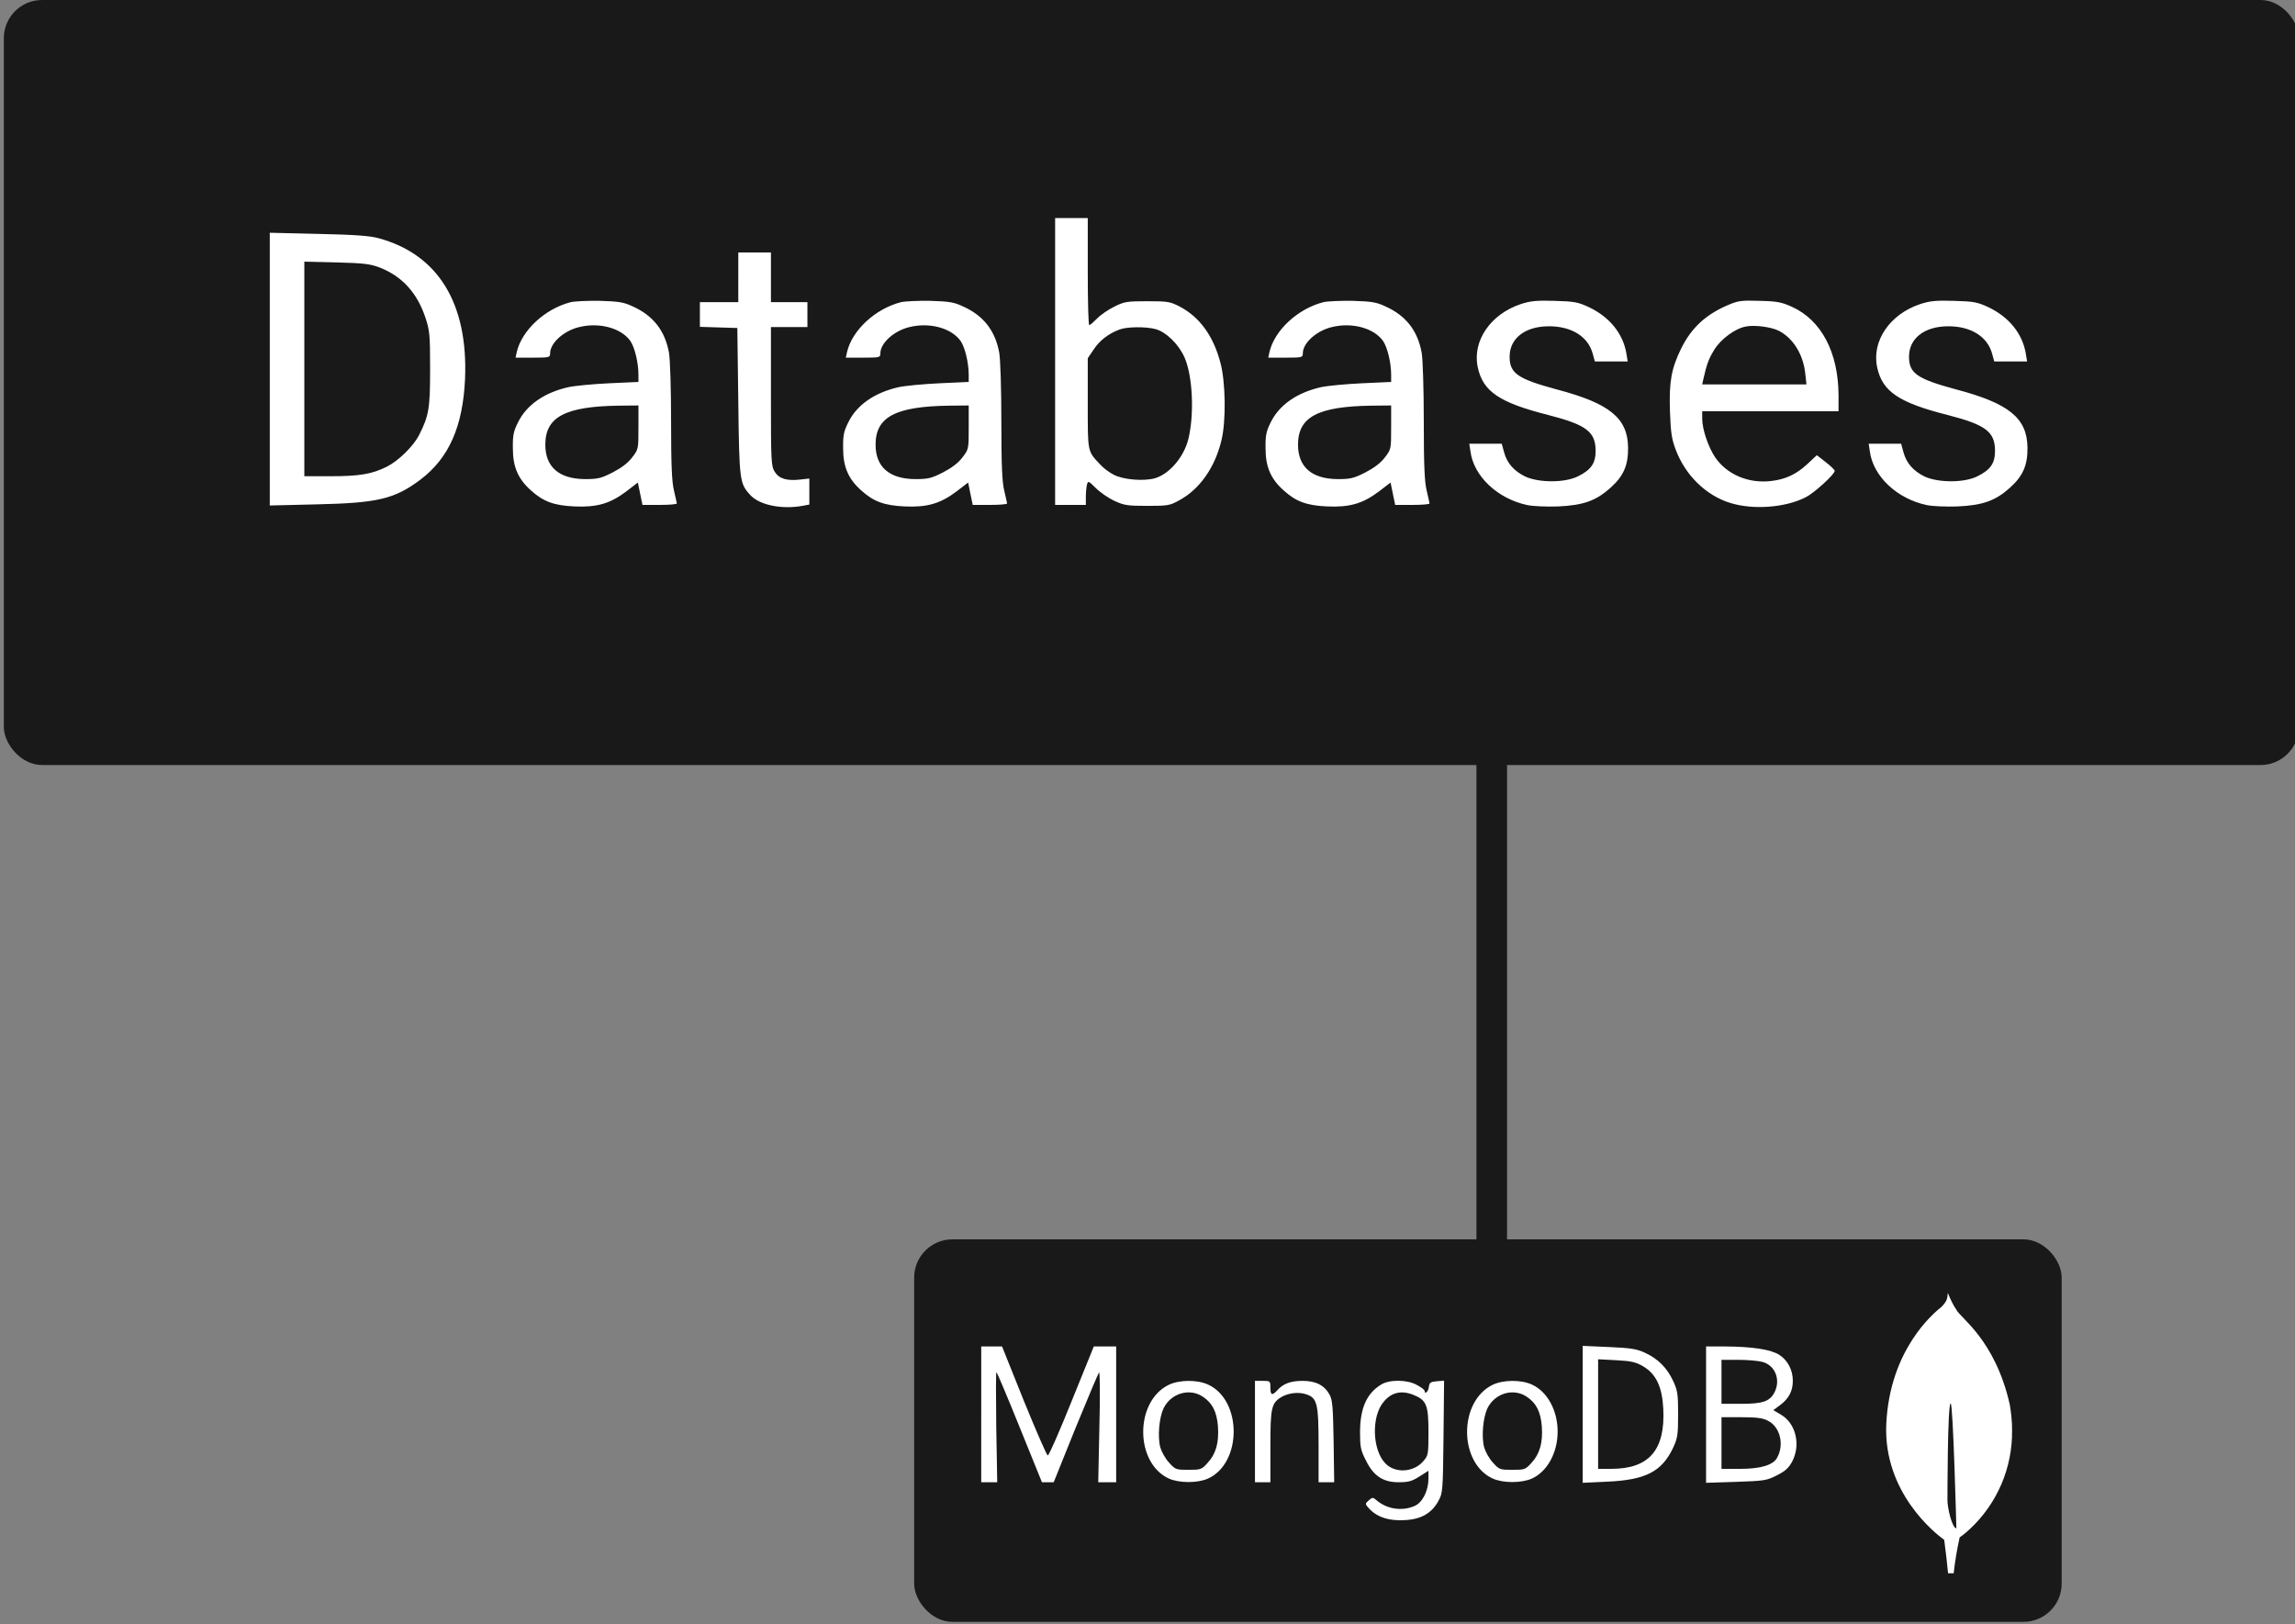 <svg xmlns:xlink="http://www.w3.org/1999/xlink" width="300" xmlns="http://www.w3.org/2000/svg" id="screenshot" version="1.1" viewBox="-0.5 -0 300 212.325" height="212.325" style="-webkit-print-color-adjust: exact;"><rect x="-0.5" y="-0" width="300" height="212.325" fill="#808080" stroke="none"/><g id="shape-7db562c0-1330-11ec-8bc5-e98ba5337ee1"><g id="shape-40a6f670-132e-11ec-8bc5-e98ba5337ee1"><g id="shape-c4292040-1261-11ec-a24a-8550932f84af"><path d="M194.5,89.675L194.5,189" style="fill: none; stroke-width: 4; stroke: rgb(25, 25, 25); stroke-opacity: 1;"/></g><g id="shape-ba8838a0-1261-11ec-a24a-8550932f84af"><g id="shape-b113b830-1261-11ec-a24a-8550932f84af"><rect rx="5" ry="5" x="0" y="0" transform="matrix(1,1.7453292519943278e-8,-1.7453292519943285e-8,1,8.726646001377958e-7,-0)" width="300" height="100" style="fill: rgb(25, 25, 25); fill-opacity: 1;"/></g><g id="shape-b113b831-1261-11ec-a24a-8550932f84af"><g><path d="M4240 1350 l0 -750 80 0 80 0 0 43 c0 23 3 52 6 64 6 20 8 19 46 -19
22 -22 65 -52 97 -67 50 -23 68 -26 171 -26 109 0 118 2 168 30 105 57 185
172 218 312 25 101 22 305 -5 406 -37 141 -108 239 -212 294 -50 26 -62 28
-169 28 -105 0 -120 -2 -171 -28 -31 -15 -72 -43 -90 -62 -19 -19 -37 -35 -41
-35 -5 0 -8 126 -8 280 l0 280 -85 0 -85 0 0 -750z m524 169 c54 -15 119 -78
150 -148 42 -95 52 -295 20 -426 -23 -95 -100 -185 -176 -206 -59 -16 -164 -7
-213 19 -22 11 -54 35 -71 54 -66 71 -64 60 -64 319 l0 236 31 46 c30 46 76
82 134 104 38 15 139 16 189 2z M150 1310 l0 -713 248 6 c313 7 402 28 535
128 150 113 223 279 234 529 16 395 -141 651 -452 735 -44 12 -125 18 -312 22
l-253 6 0 -713z m573 531 c117 -46 195 -133 238 -263 22 -67 24 -90 24 -268 0
-206 -6 -242 -57 -344 -30 -59 -107 -135 -168 -166 -78 -39 -142 -50 -295 -50
l-135 0 0 561 0 561 168 -4 c144 -4 175 -8 225 -27z M2590 1790 l0 -130 -100
0 -100 0 0 -65 0 -64 98 -3 97 -3 5 -385 c5 -416 7 -428 63 -489 49 -53 167
-76 276 -55 l31 6 0 68 0 68 -44 -5 c-73 -9 -114 4 -136 40 -19 30 -20 53 -20
395 l0 362 95 0 95 0 0 65 0 65 -95 0 -95 0 0 130 0 130 -85 0 -85 0 0 -130z
M1717 1660 c-133 -34 -255 -147 -281 -262 l-6 -28 90 0 c87 0 90 1 90 23 0 53
71 118 152 137 106 26 219 -6 266 -73 23 -34 42 -114 42 -177 l0 -37 -152 -7
c-84 -4 -181 -13 -216 -21 -124 -29 -215 -93 -259 -183 -24 -48 -28 -69 -27
-137 0 -96 27 -159 94 -219 65 -59 120 -79 227 -84 116 -5 184 14 269 78 l61
47 12 -59 12 -58 89 0 c50 0 90 3 90 8 -1 4 -7 34 -15 67 -11 45 -15 133 -15
361 0 172 -5 326 -11 360 -21 115 -82 194 -189 242 -47 22 -71 26 -170 29 -63
1 -132 -2 -153 -7z m353 -654 c0 -114 0 -115 -33 -158 -22 -29 -55 -54 -101
-78 -61 -31 -77 -35 -145 -35 -134 1 -206 63 -206 180 0 145 103 200 383 204
l102 1 0 -114z M3437 1660 c-133 -34 -255 -147 -281 -262 l-6 -28 90 0 c87 0
90 1 90 23 0 53 71 118 152 137 106 26 219 -6 266 -73 23 -34 42 -114 42 -177
l0 -37 -152 -7 c-84 -4 -181 -13 -216 -21 -124 -29 -215 -93 -259 -183 -24
-48 -28 -69 -27 -137 0 -96 27 -159 94 -219 65 -59 120 -79 227 -84 116 -5
184 14 269 78 l61 47 12 -59 12 -58 89 0 c50 0 90 3 90 8 -1 4 -7 34 -15 67
-11 45 -15 133 -15 361 0 172 -5 326 -11 360 -21 115 -82 194 -189 242 -47 22
-71 26 -170 29 -63 1 -132 -2 -153 -7z m353 -654 c0 -114 0 -115 -33 -158 -22
-29 -55 -54 -101 -78 -61 -31 -77 -35 -145 -35 -134 1 -206 63 -206 180 0 145
103 200 383 204 l102 1 0 -114z M5637 1660 c-133 -34 -255 -147 -281 -262 l-6
-28 90 0 c87 0 90 1 90 23 0 53 71 118 152 137 106 26 219 -6 266 -73 23 -34
42 -114 42 -177 l0 -37 -152 -7 c-84 -4 -181 -13 -216 -21 -124 -29 -215 -93
-259 -183 -24 -48 -28 -69 -27 -137 0 -96 27 -159 94 -219 65 -59 120 -79 227
-84 116 -5 184 14 269 78 l61 47 12 -59 12 -58 89 0 c50 0 90 3 90 8 -1 4 -7
34 -15 67 -11 45 -15 133 -15 361 0 172 -5 326 -11 360 -21 115 -82 194 -189
242 -47 22 -71 26 -170 29 -63 1 -132 -2 -153 -7z m353 -654 c0 -114 0 -115
-33 -158 -22 -29 -55 -54 -101 -78 -61 -31 -77 -35 -145 -35 -134 1 -206 63
-206 180 0 145 103 200 383 204 l102 1 0 -114z M6665 1650 c-158 -53 -253
-193 -224 -330 27 -127 112 -185 368 -250 197 -51 245 -87 246 -186 0 -66 -23
-100 -91 -134 -68 -35 -205 -35 -277 -1 -58 29 -94 70 -109 127 l-12 44 -84 0
-85 0 6 -40 c17 -130 141 -248 297 -281 29 -6 100 -9 159 -7 133 6 199 30 275
99 67 61 91 117 90 209 -2 154 -96 231 -372 304 -203 55 -245 84 -245 171 0
95 79 158 202 159 119 1 207 -53 231 -144 l11 -40 85 0 86 0 -7 43 c-18 104
-88 190 -195 241 -58 27 -76 30 -180 33 -94 3 -126 -1 -175 -17z M7749 1647
c-119 -50 -195 -120 -249 -230 -51 -105 -63 -173 -58 -326 4 -113 9 -147 30
-202 50 -134 158 -240 285 -279 120 -37 287 -24 392 30 44 22 151 120 151 138
0 5 -21 26 -47 46 l-46 36 -49 -46 c-58 -54 -113 -80 -189 -89 -117 -14 -229
33 -291 123 -36 53 -68 147 -68 203 l0 39 355 0 355 0 0 83 c-1 224 -89 393
-243 463 -53 24 -77 29 -167 31 -92 3 -112 1 -161 -20z m259 -136 c76 -39 129
-125 139 -227 l6 -54 -272 0 -271 0 6 28 c18 78 26 102 56 152 34 57 111 114
167 123 46 9 131 -3 169 -22z M8745 1650 c-158 -53 -253 -193 -224 -330 27
-127 112 -185 368 -250 197 -51 245 -87 246 -186 0 -66 -23 -100 -91 -134 -68
-35 -205 -35 -277 -1 -58 29 -94 70 -109 127 l-12 44 -84 0 -85 0 6 -40 c17
-130 141 -248 297 -281 29 -6 100 -9 159 -7 133 6 199 30 275 99 67 61 91 117
90 209 -2 154 -96 231 -372 304 -203 55 -245 84 -245 171 0 95 79 158 202 159
119 1 207 -53 231 -144 l11 -40 85 0 86 0 -7 43 c-18 104 -88 190 -195 241
-58 27 -76 30 -180 33 -94 3 -126 -1 -175 -17z" transform="translate(31, 19) scale(0.251, 0.25) translate(0,248) scale(0.1,-0.1)" fill="#ffffff" stroke="none"/></g></g></g></g><g id="shape-df1c0970-132f-11ec-8bc5-e98ba5337ee1"><g id="shape-4ab50250-132f-11ec-8bc5-e98ba5337ee1"><rect rx="5" ry="5" x="119" y="162" transform="matrix(1,8.698226992842637e-8,0,1,-0.001,-0)" width="150" height="50" style="fill: rgb(25, 25, 25); fill-opacity: 1;"/></g><g id="shape-da54e470-132f-11ec-8bc5-e98ba5337ee1"><g id="shape-60e4dff0-1262-11ec-a24a-8550932f84af" style="fill: rgb(255, 255, 255); fill-opacity: 1;"><g id="shape-60e5ca50-1262-11ec-a24a-8550932f84af"><path d="M262.216,183.591C260.286,175.07,255.723,172.269,255.233,171.199C254.805,170.597,254.424,169.742,254.111,169C254.056,169.756,254.027,170.046,253.312,170.808C252.208,171.672,246.535,176.431,246.074,186.109C245.643,195.137,252.594,200.517,253.538,201.202L253.645,201.279C253.841,202.732,254.009,204.189,254.149,205.649L254.883,205.649C255.057,204.073,255.317,202.509,255.662,200.961C256.299,200.509,256.585,200.254,256.96,199.903C260.558,196.575,262.577,191.878,262.517,186.978C262.532,185.735,262.36,184.44,262.216,183.591ZZM254.068,196.105C254.068,196.105,254.068,183.444,254.488,183.446C254.813,183.446,255.236,199.778,255.236,199.778C254.654,199.709,254.068,197.09,254.068,196.105ZZ"/></g></g><g id="shape-c2000f90-132e-11ec-8bc5-e98ba5337ee1"><g><path d="M70 725 l0 -355 41 0 42 0 -5 289 c-2 160 -2 288 1 286 4 -2 58 -132
121 -289 l115 -286 30 0 31 0 113 283 c63 155 118 286 122 291 5 5 6 -122 2
-282 l-6 -292 46 0 47 0 0 355 0 355 -58 0 -58 0 -115 -286 c-63 -158 -118
-285 -124 -284 -5 1 -61 130 -124 286 l-113 284 -54 0 -54 0 0 -355z M3190
725 l0 -358 128 6 c198 9 282 52 341 177 23 50 26 67 26 175 0 108 -3 125 -26
175 -32 69 -79 116 -146 147 -43 20 -73 25 -187 30 l-136 6 0 -358z m312 252
c68 -40 100 -106 106 -222 11 -216 -73 -315 -270 -315 l-68 0 0 286 0 287 94
-5 c78 -4 102 -10 138 -31z M3830 724 l0 -357 156 5 c146 5 159 7 211 34 44
22 62 39 80 73 45 87 19 198 -58 244 l-40 24 36 27 c45 34 65 74 65 126 0 57
-26 107 -70 136 -43 28 -138 43 -282 44 l-98 0 0 -356z m293 275 c66 -18 95
-94 62 -159 -25 -48 -61 -60 -175 -60 l-100 0 0 115 0 115 88 0 c48 0 104 -5
125 -11z m27 -307 c63 -31 87 -123 49 -193 -20 -39 -85 -59 -191 -59 l-98 0 0
135 0 135 103 0 c77 0 111 -4 137 -18z M1042 879 c-177 -88 -175 -409 2 -490
54 -24 148 -24 202 0 178 81 178 411 0 492 -57 26 -149 25 -204 -2z m178 -62
c49 -33 72 -78 78 -155 6 -86 -11 -144 -53 -190 -32 -36 -36 -37 -100 -37 -64
0 -68 1 -100 37 -19 20 -39 56 -46 80 -15 56 -6 156 17 205 39 79 135 107 204
60z M1490 635 l0 -265 40 0 40 0 0 185 c0 200 5 227 53 258 36 23 91 31 132
17 58 -19 65 -47 65 -270 l0 -190 41 0 40 0 -3 213 c-3 181 -6 217 -21 245
-27 49 -71 72 -140 72 -61 0 -100 -14 -131 -49 -27 -30 -36 -26 -36 14 0 34
-1 35 -40 35 l-40 0 0 -265z M2145 881 c-75 -46 -109 -122 -110 -246 0 -79 3
-97 29 -148 40 -84 90 -117 171 -117 51 0 69 5 108 30 l47 30 0 -43 c-1 -64
-32 -125 -74 -142 -66 -28 -144 -15 -198 33 -16 14 -20 13 -38 -3 -20 -18 -20
-18 6 -47 41 -42 101 -61 182 -56 84 4 140 37 174 101 22 40 23 53 26 335 l3
293 -38 -3 c-33 -3 -38 -7 -41 -30 -3 -25 -22 -41 -22 -20 0 5 -17 18 -39 30
-50 29 -143 30 -186 3z m169 -55 c66 -27 76 -54 76 -192 0 -117 -1 -124 -26
-153 -50 -60 -147 -66 -198 -12 -68 71 -73 246 -8 322 41 50 93 61 156 35z
M2722 879 c-177 -88 -175 -409 2 -490 54 -24 148 -24 202 0 80 36 134 135 134
246 0 111 -54 210 -134 246 -57 26 -149 25 -204 -2z m178 -62 c49 -33 72 -78
78 -155 6 -86 -11 -144 -53 -190 -32 -36 -36 -37 -100 -37 -64 0 -68 1 -100
37 -19 20 -39 56 -46 80 -15 56 -6 156 17 205 39 79 135 107 204 60z" transform="translate(126, 171) scale(0.252, 0.25) translate(0,128) scale(0.1,-0.1)" fill="#ffffff" stroke="none"/></g></g></g></g></g></svg>